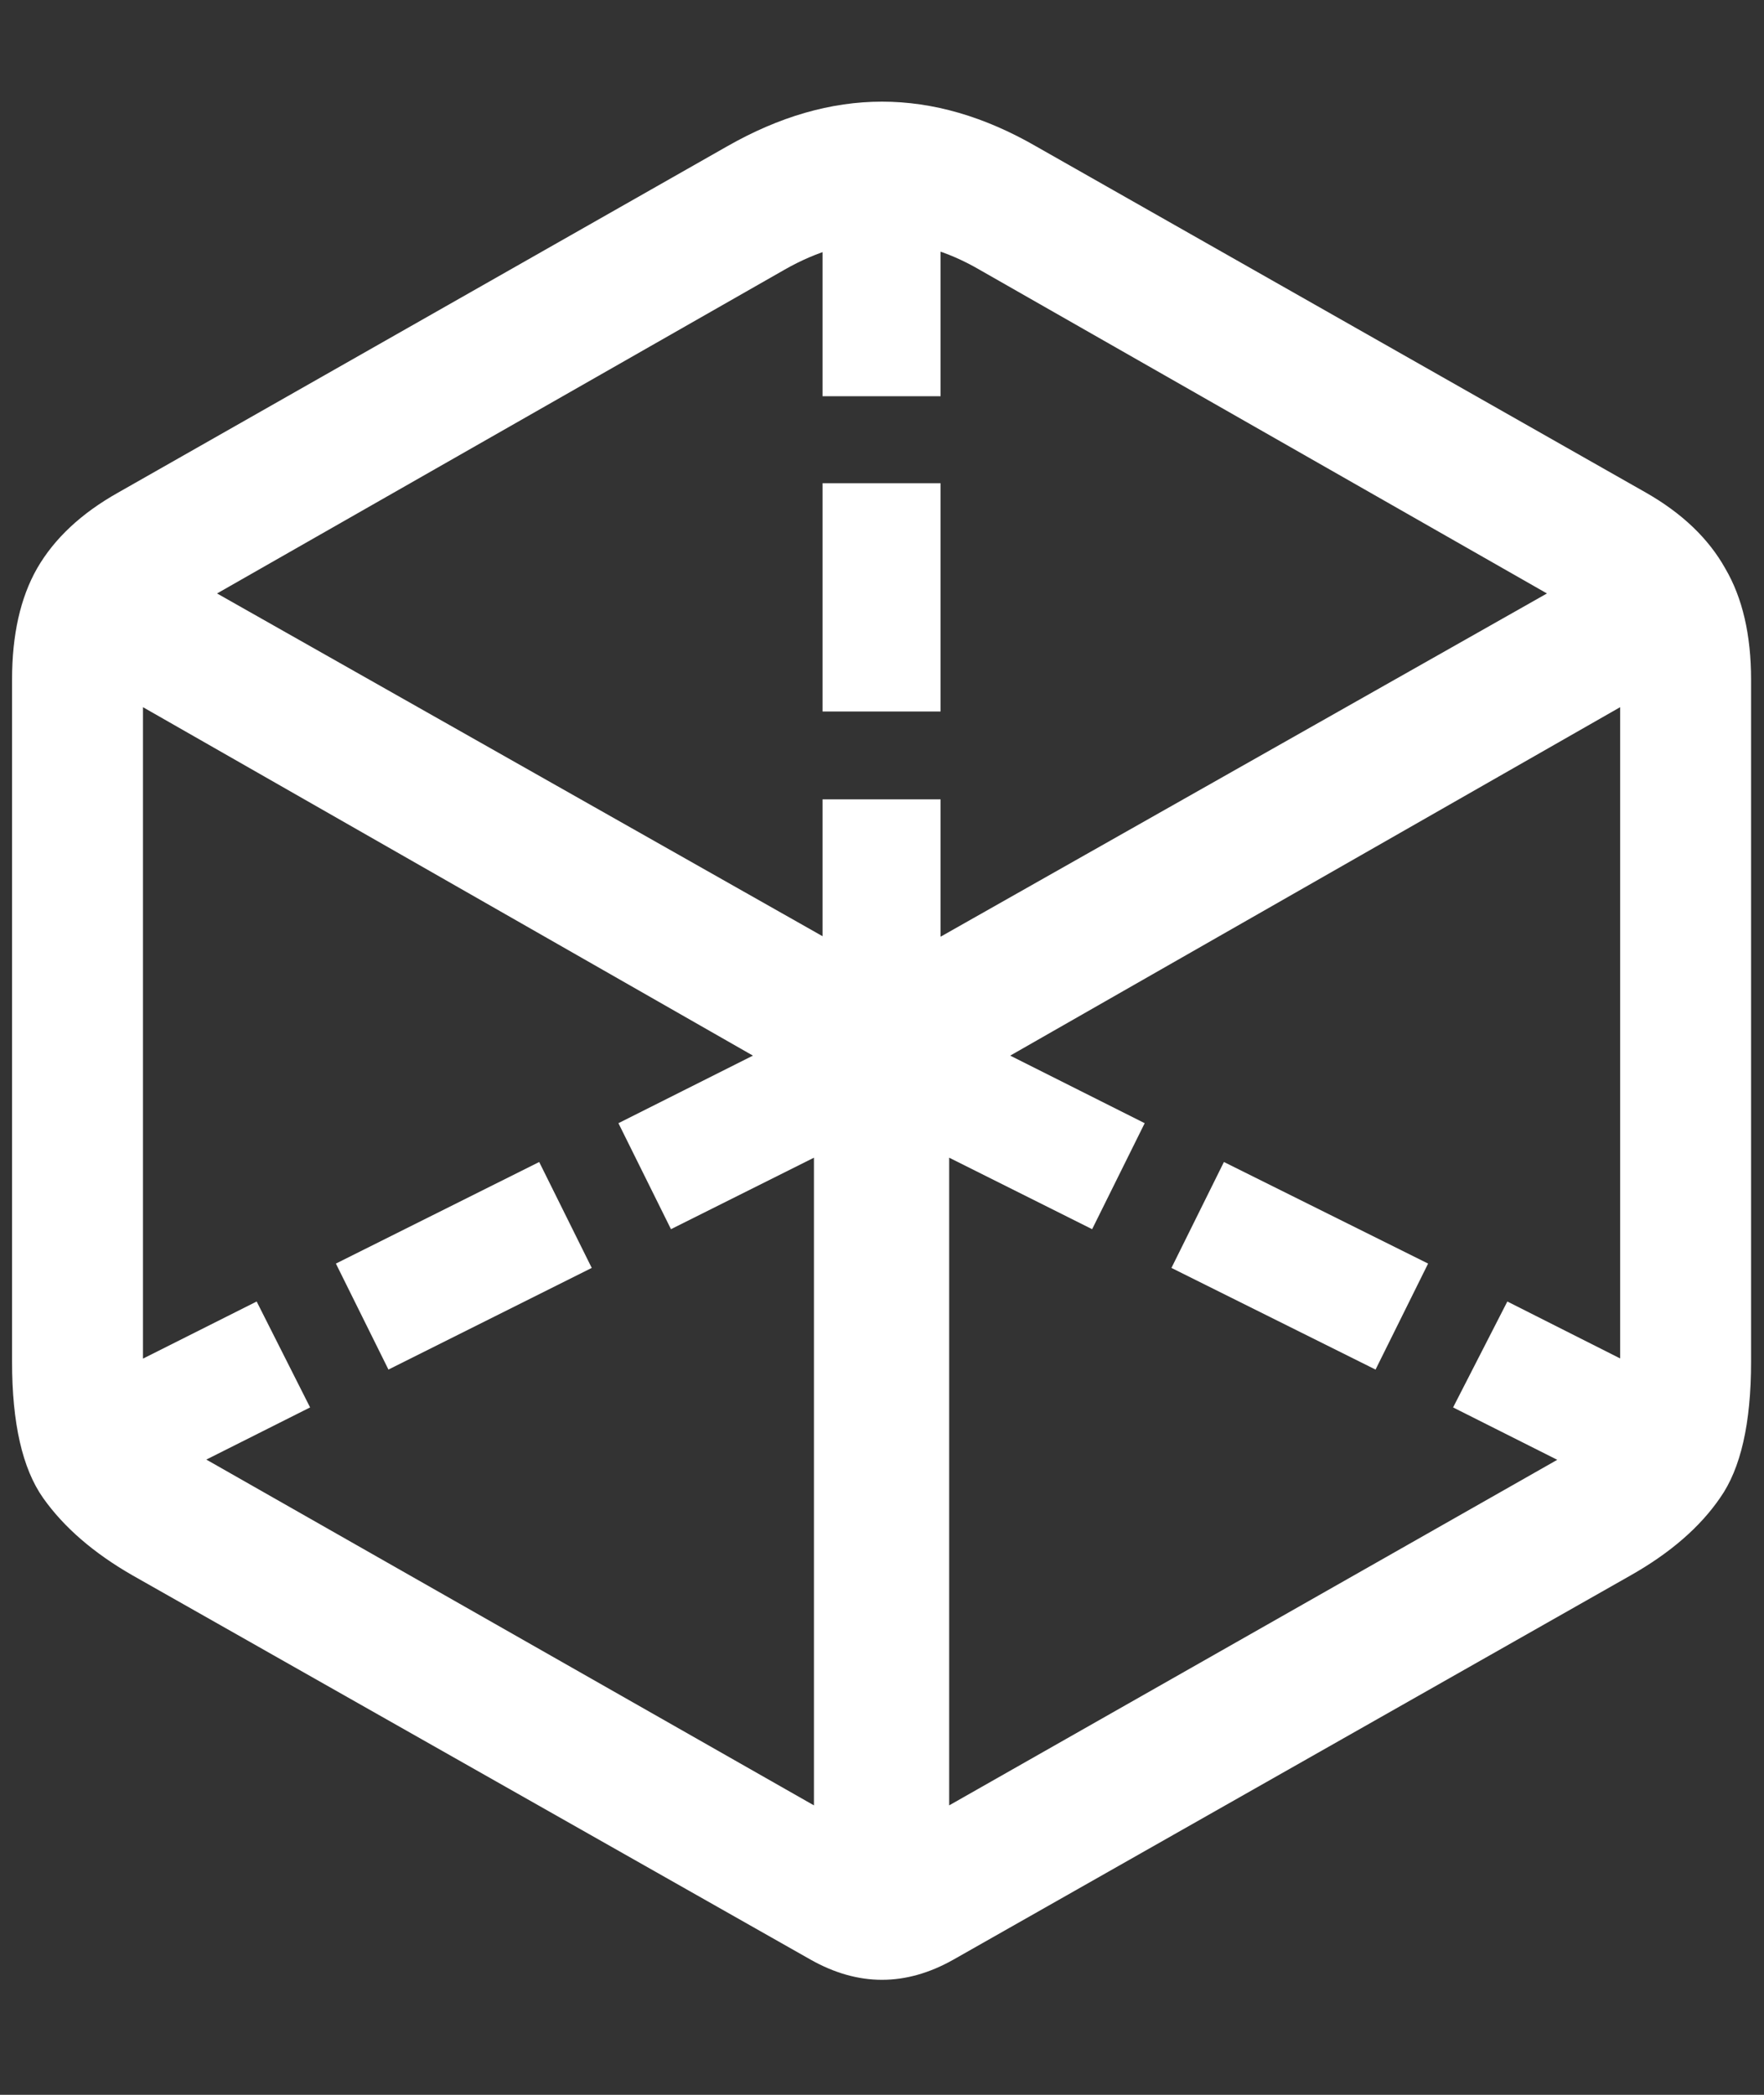 <?xml version="1.0" encoding="UTF-8"?>
<svg xmlns="http://www.w3.org/2000/svg" xmlns:xlink="http://www.w3.org/1999/xlink" width="24" height="28.5" viewBox="0 0 24 28.5" version="1.1">
<rect x="0" y="0" width="24" height="28.5" fill="#333333" stroke="none"/>
<g id="surface1">
<path style=" stroke:none;fill-rule:nonzero;fill:rgb(100%,100%,100%);fill-opacity:1;" d="M 11.191 5.391 L 12.797 5.391 L 12.797 2.59 L 11.191 2.59 Z M 11.191 9.68 L 12.797 9.68 L 12.797 6.574 L 11.191 6.574 Z M 11.191 13.629 L 12.797 13.629 L 12.797 10.875 L 11.191 10.875 Z M 9.129 16.723 L 11.637 15.469 L 10.91 14.027 L 8.414 15.281 Z M 5.285 18.633 L 8.051 17.25 L 7.336 15.809 L 4.57 17.191 Z M 1.746 20.391 L 4.219 19.148 L 3.492 17.707 L 1.02 18.949 Z M 12.352 15.469 L 14.859 16.723 L 15.574 15.281 L 13.078 14.027 Z M 15.938 17.25 L 18.715 18.633 L 19.43 17.191 L 16.652 15.809 Z M 19.77 19.148 L 22.242 20.391 L 22.969 18.949 L 20.508 17.707 Z M 1.805 21.434 L 11.027 26.66 C 11.676 27.027 12.324 27.027 12.973 26.66 L 22.184 21.434 C 22.723 21.129 23.129 20.777 23.402 20.379 C 23.684 19.98 23.824 19.363 23.824 18.527 L 23.824 9.246 C 23.824 8.637 23.707 8.133 23.473 7.734 C 23.246 7.328 22.887 6.984 22.395 6.703 L 14.098 1.992 C 13.395 1.586 12.695 1.383 12 1.383 C 11.305 1.383 10.602 1.586 9.891 1.992 L 1.605 6.703 C 1.105 6.984 0.738 7.328 0.504 7.734 C 0.277 8.133 0.164 8.637 0.164 9.246 L 0.164 18.527 C 0.164 19.363 0.305 19.98 0.586 20.379 C 0.867 20.777 1.273 21.129 1.805 21.434 Z M 2.859 19.887 C 2.516 19.699 2.277 19.496 2.145 19.277 C 2.012 19.059 1.945 18.789 1.945 18.469 L 1.945 9.621 L 11.074 14.836 L 11.074 24.562 Z M 21.141 19.887 L 12.914 24.562 L 12.914 14.836 L 22.043 9.621 L 22.043 18.469 C 22.043 18.789 21.977 19.059 21.844 19.277 C 21.711 19.496 21.477 19.699 21.141 19.887 Z M 12 13.195 L 2.953 8.074 L 10.676 3.668 C 11.566 3.16 12.449 3.16 13.324 3.668 L 21.047 8.074 Z M 12 13.195 "/>
</g>
</svg>
